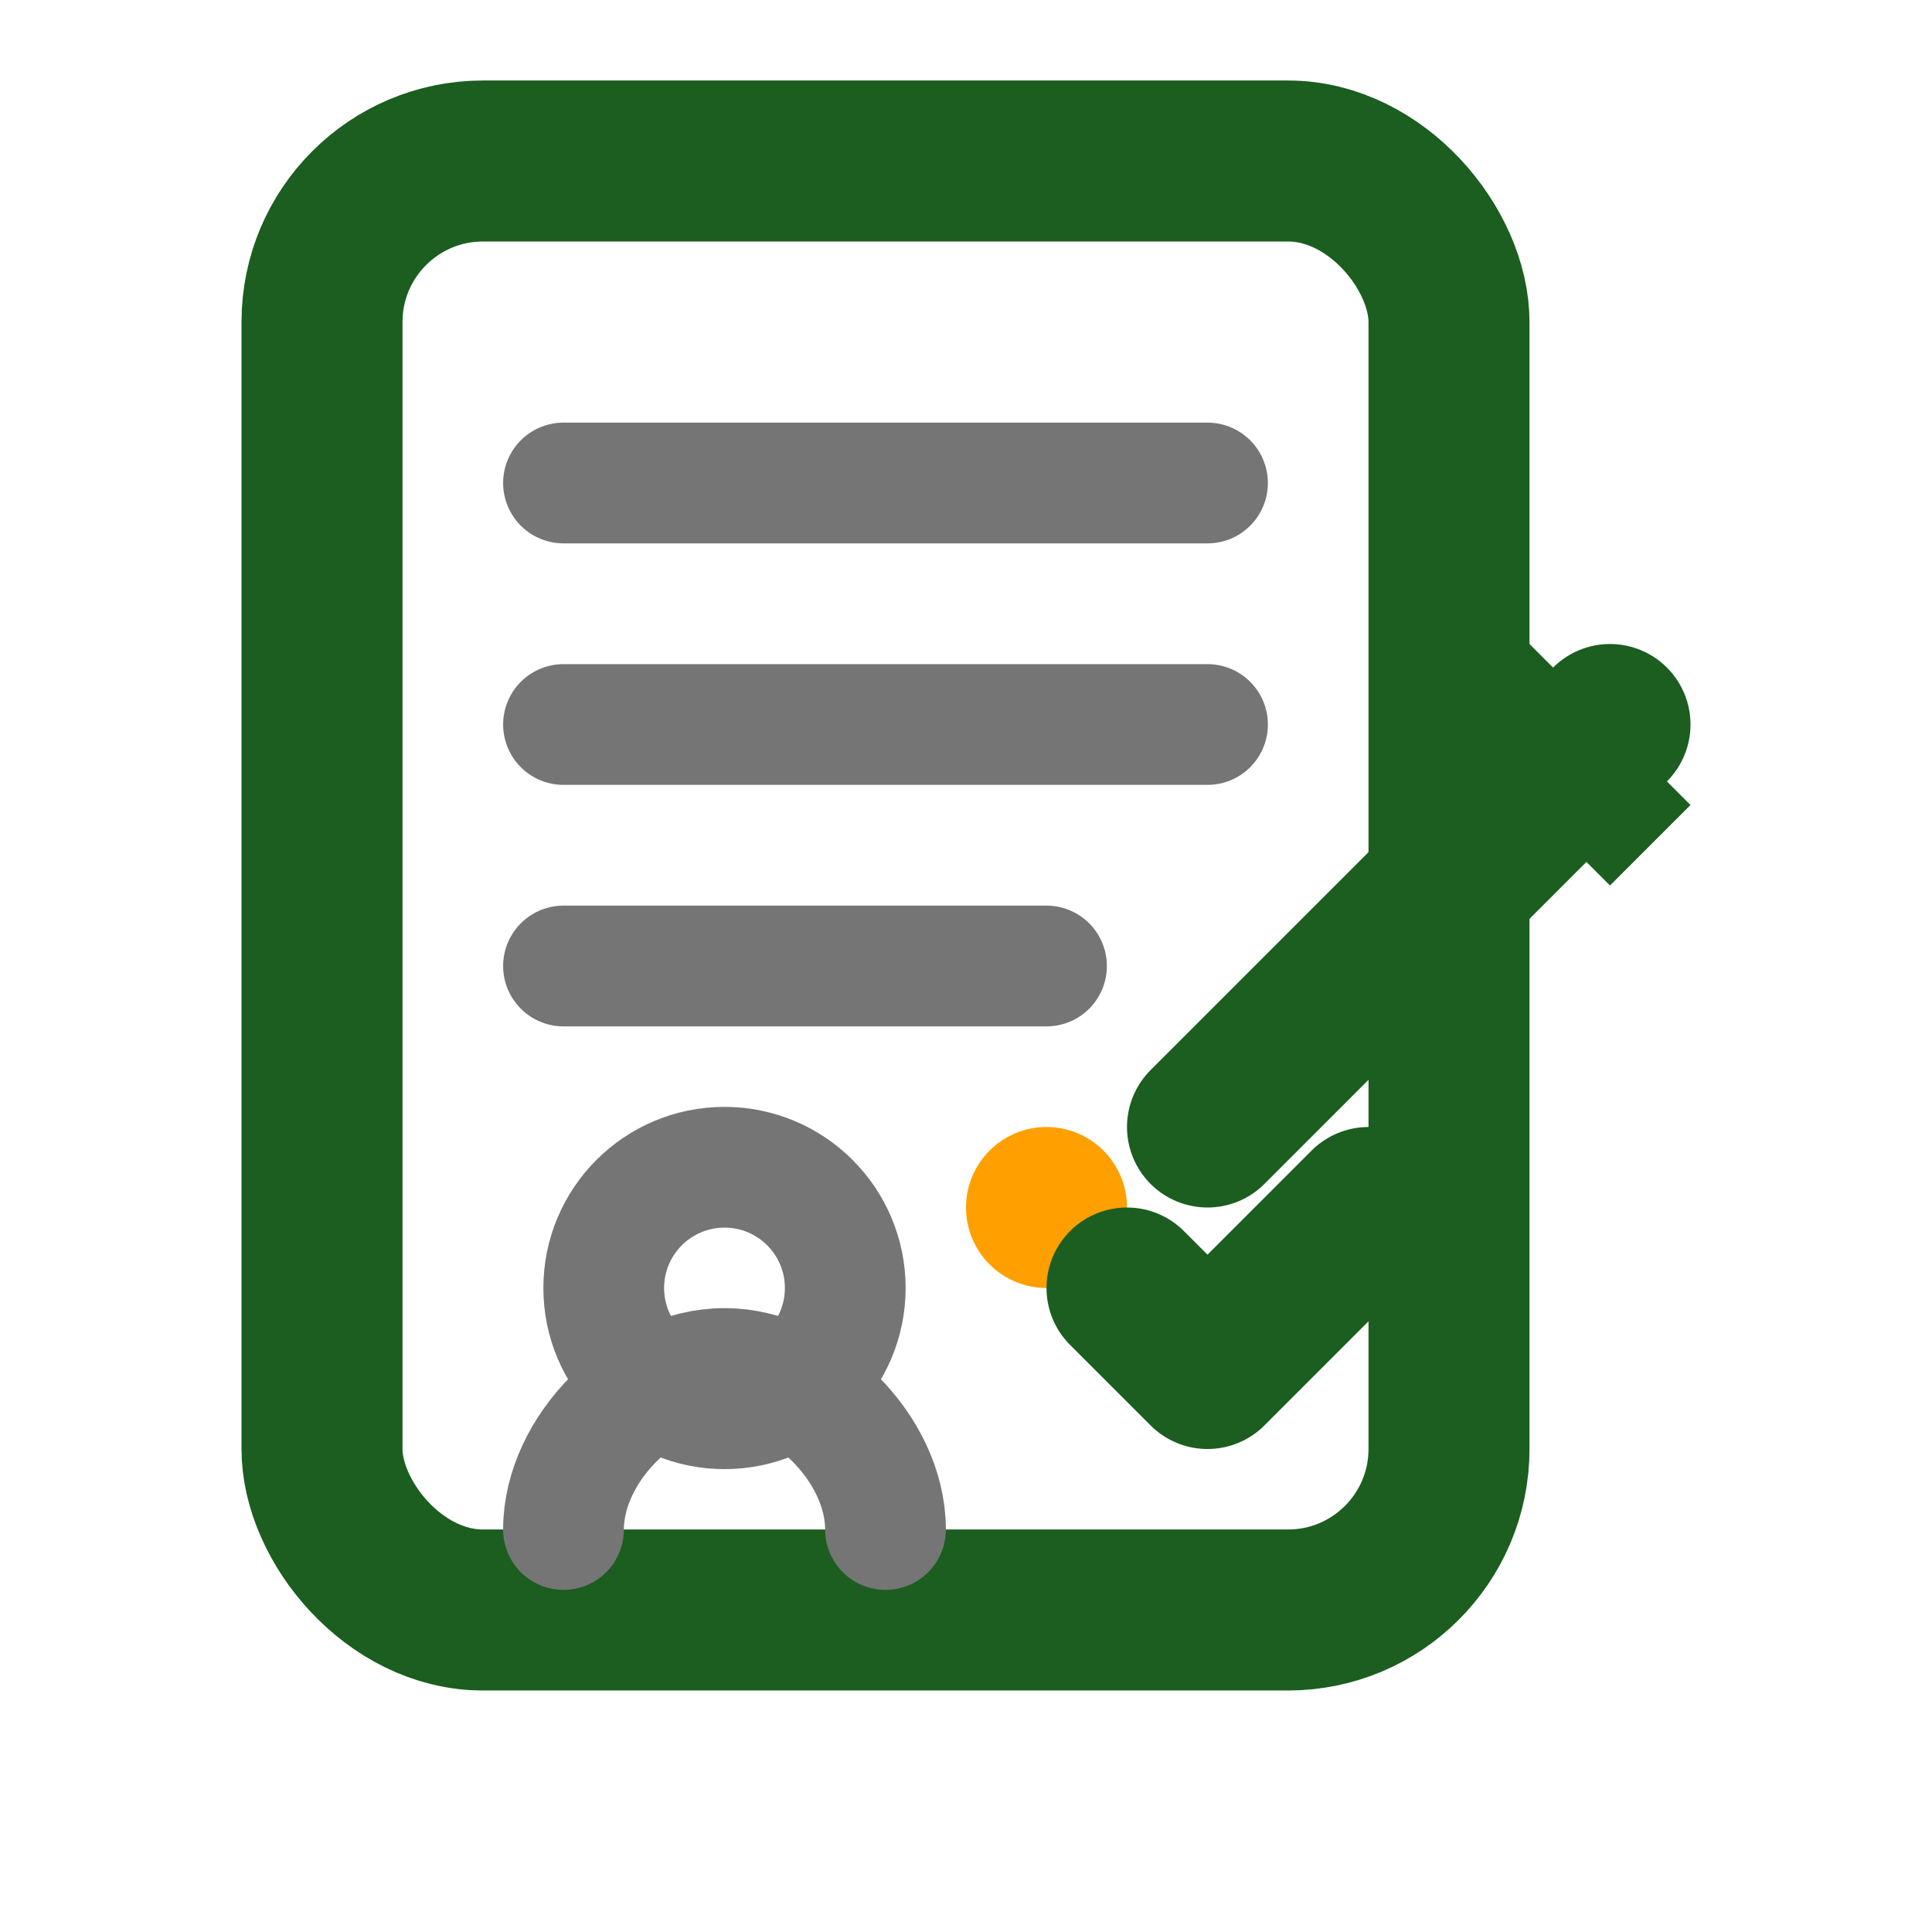 <svg width="24" height="24" viewBox="0 0 24 24" xmlns="http://www.w3.org/2000/svg">
  <!-- 申请图标：文档+笔的组合 -->
  <defs>
    <style>
      .primary { stroke: #1B5E20; fill: none; stroke-width: 2; stroke-linecap: round; stroke-linejoin: round; }
      .accent { fill: #FFA000; stroke: none; }
      .secondary { stroke: #757575; fill: none; stroke-width: 1.5; stroke-linecap: round; }
      .fill-primary { fill: #1B5E20; stroke: none; }
    </style>
  </defs>
  
  <!-- 申请表单背景 -->
  <rect x="4" y="2" width="14" height="18" rx="2" class="primary"/>
  
  <!-- 表单内容线条 -->
  <line x1="7" y1="6" x2="15" y2="6" class="secondary"/>
  <line x1="7" y1="9" x2="15" y2="9" class="secondary"/>
  <line x1="7" y1="12" x2="13" y2="12" class="secondary"/>
  
  <!-- 申请人头像占位 -->
  <circle cx="9" cy="16" r="1.5" class="secondary"/>
  <path d="M7 19 C7 18 8 17 9 17 C10 17 11 18 11 19" class="secondary"/>
  
  <!-- 台球元素（表示台球杆申请） -->
  <circle cx="13" cy="15" r="1" class="accent"/>
  
  <!-- 笔（表示填写申请） -->
  <line x1="15" y1="14" x2="20" y2="9" class="primary"/>
  <path d="M19 8 L21 10 L20 11 L18 9 Z" class="fill-primary"/>
  
  <!-- 勾选标记（表示提交申请） -->
  <path d="m14 16 1 1 2-2" class="primary"/>
</svg>